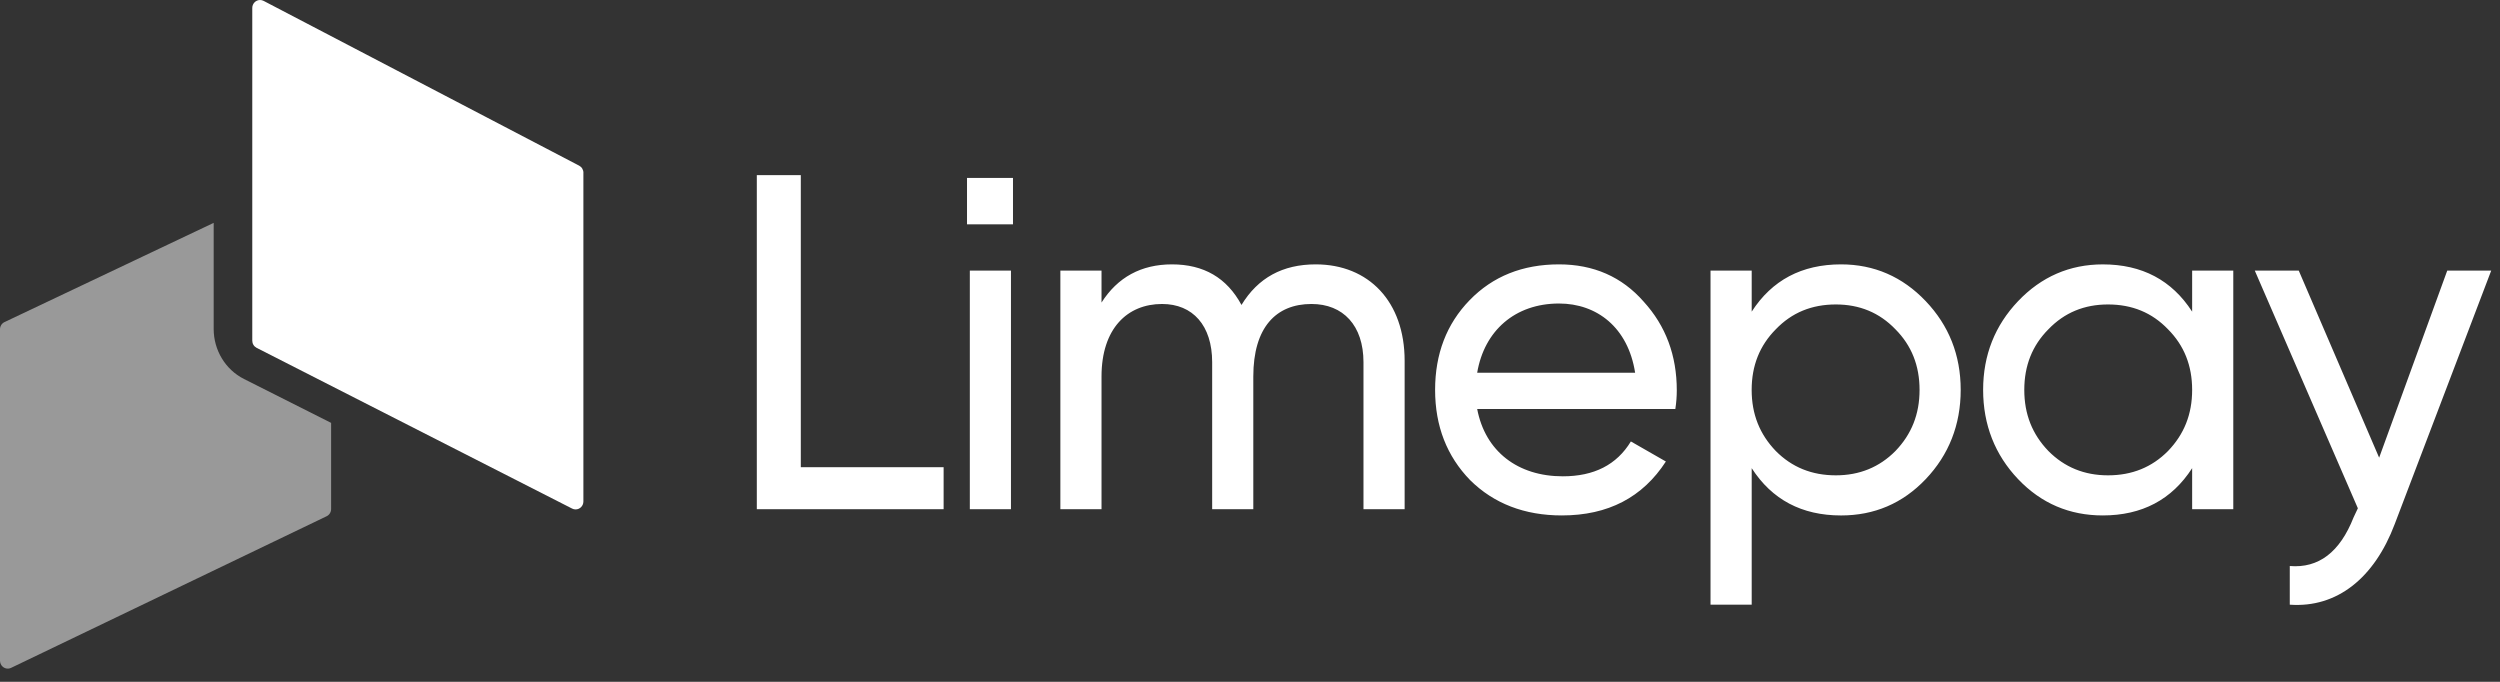 <svg width="143" height="39" viewBox="0 0 143 39" fill="none" xmlns="http://www.w3.org/2000/svg">
<rect x="0" y="0" width="143" height="39" fill="#333333" stroke="none"/>
<g clip-path="url(#clip0)">
<path d="M12.222 12.748V18.814C12.222 20.031 12.894 21.142 13.955 21.677L18.94 24.189V29.114C18.94 29.293 18.84 29.454 18.683 29.529L0.633 38.202C0.58 38.228 0.522 38.242 0.463 38.245C0.404 38.247 0.346 38.237 0.29 38.217C0.235 38.196 0.185 38.164 0.142 38.124C0.099 38.083 0.065 38.034 0.041 37.98C0.014 37.919 -0 37.853 6.20126e-07 37.786V18.837C6.20126e-07 18.658 0.1 18.496 0.26 18.422L12.222 12.748V12.748Z" fill="white" fill-opacity="0.5"/>
<path d="M33.37 9.881V28.684C33.37 28.936 33.17 29.139 32.924 29.139C32.855 29.139 32.787 29.123 32.726 29.091L14.676 19.895C14.602 19.856 14.539 19.798 14.496 19.725C14.452 19.653 14.43 19.57 14.43 19.486V0.455C14.43 0.204 14.63 0 14.876 0C14.946 0 15.015 0.018 15.078 0.05L33.128 9.476C33.202 9.515 33.264 9.573 33.306 9.644C33.349 9.716 33.372 9.797 33.372 9.881H33.37Z" fill="white"/>
<path d="M45.806 10.017V26.725H53.975V29.128H43.29V10.017H45.806ZM57.827 29.128H55.474V15.478H57.827V29.128ZM75.259 15.122C78.29 15.122 80.345 17.252 80.345 20.637V29.128H77.991V20.719C77.991 18.617 76.829 17.388 75.016 17.388C72.988 17.388 71.689 18.726 71.689 21.538V29.128H69.336V20.719C69.336 18.617 68.227 17.388 66.469 17.388C64.494 17.388 63.007 18.78 63.007 21.538V29.128H60.653V15.478H63.007V17.306C63.926 15.859 65.278 15.122 67.037 15.122C68.85 15.122 70.174 15.887 71.013 17.443C71.959 15.887 73.367 15.122 75.259 15.122V15.122ZM95.829 23.395H84.495C84.956 25.824 86.822 27.245 89.391 27.245C91.176 27.245 92.475 26.589 93.286 25.251L95.288 26.398C93.962 28.445 91.989 29.483 89.337 29.483C87.2 29.483 85.442 28.801 84.09 27.462C82.764 26.097 82.088 24.378 82.088 22.303C82.088 20.255 82.737 18.535 84.063 17.17C85.388 15.805 87.092 15.122 89.175 15.122C91.15 15.122 92.773 15.832 94.017 17.252C95.288 18.645 95.912 20.337 95.912 22.329C95.912 22.684 95.884 23.04 95.829 23.395V23.395ZM89.175 17.361C86.659 17.361 84.901 18.918 84.495 21.319H93.529C93.124 18.726 91.339 17.361 89.175 17.361ZM105.308 15.122C107.202 15.122 108.825 15.832 110.15 17.224C111.476 18.617 112.152 20.309 112.152 22.303C112.152 24.296 111.475 26.015 110.15 27.408C108.825 28.801 107.202 29.484 105.308 29.484C103.063 29.484 101.359 28.582 100.197 26.779V34.588H97.842V15.478H100.197V17.826C101.359 16.023 103.063 15.122 105.308 15.122V15.122ZM105.011 27.189C106.363 27.189 107.5 26.725 108.419 25.797C109.339 24.84 109.799 23.696 109.799 22.303C109.799 20.91 109.339 19.763 108.419 18.836C107.5 17.88 106.363 17.415 105.011 17.415C103.631 17.415 102.495 17.88 101.575 18.836C100.656 19.763 100.195 20.91 100.195 22.303C100.195 23.694 100.656 24.842 101.575 25.797C102.495 26.725 103.632 27.189 105.011 27.189ZM125.391 17.826V15.477H127.744V29.128H125.391V26.78C124.228 28.582 122.523 29.483 120.278 29.483C118.385 29.483 116.762 28.801 115.436 27.407C114.111 26.015 113.435 24.296 113.435 22.303C113.435 20.309 114.111 18.617 115.436 17.224C116.762 15.832 118.385 15.123 120.278 15.123C122.523 15.123 124.228 16.023 125.391 17.826V17.826ZM120.577 27.189C121.956 27.189 123.092 26.725 124.011 25.797C124.932 24.84 125.391 23.696 125.391 22.303C125.391 20.91 124.932 19.763 124.011 18.836C123.092 17.88 121.955 17.415 120.577 17.415C119.223 17.415 118.088 17.88 117.168 18.836C116.248 19.763 115.789 20.91 115.789 22.303C115.789 23.694 116.248 24.842 117.168 25.797C118.088 26.725 119.223 27.189 120.577 27.189ZM136.087 26.179L139.983 15.477H142.498L136.979 29.975C135.817 33.059 133.68 34.781 130.975 34.588V32.376C132.625 32.513 133.842 31.585 134.626 29.592L134.87 29.074L128.973 15.477H131.488L136.087 26.179V26.179ZM55.313 10.178H57.943V12.832H55.313V10.178V10.178Z" fill="white"/>
</g>
<defs>
<clipPath id="clip0">
<rect width="143" height="39" fill="white"/>
</clipPath>
</defs>
</svg>
